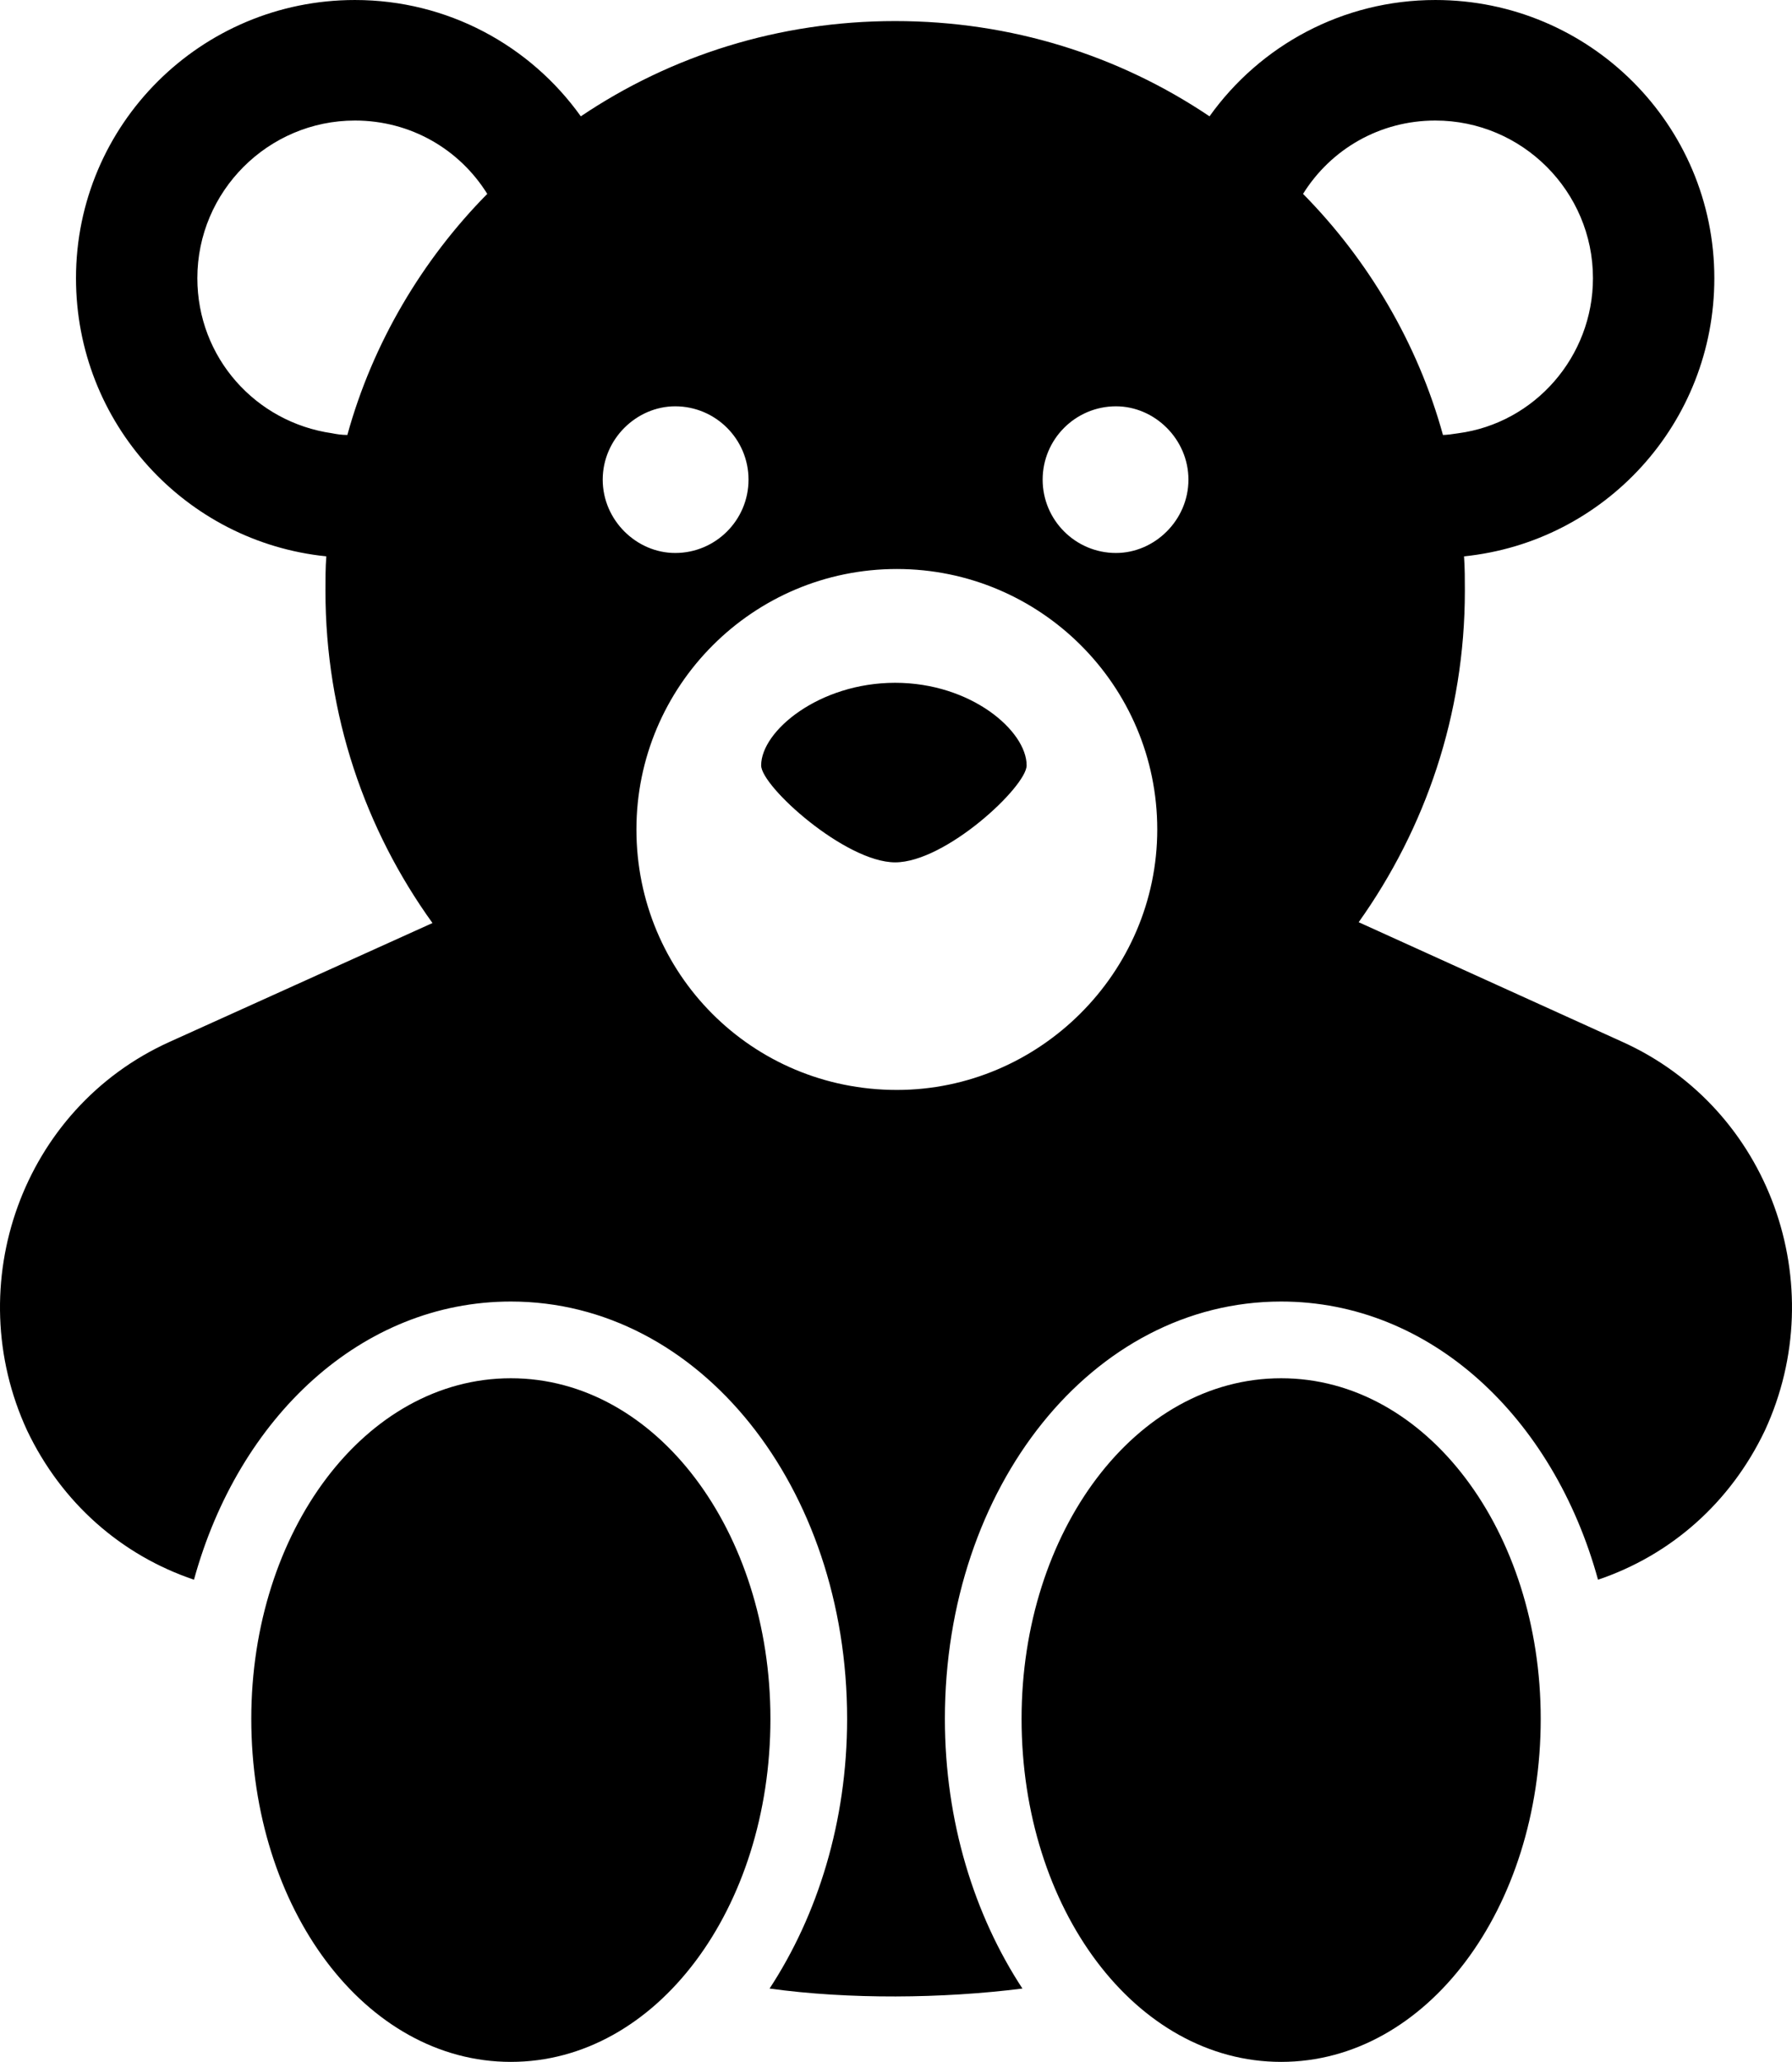 <?xml version="1.0" encoding="UTF-8" standalone="no"?>
<svg xmlns="http://www.w3.org/2000/svg"
     width="1038.248" height="1194.336"
     viewBox="0 0 1038.248 1194.336"
     fill="currentColor">
  <path d="M940.019 603.514L787.189 534.184C825.769 479.984 848.709 414.064 848.709 342.284C848.709 335.444 848.709 329.104 848.229 322.264C929.769 313.964 993.249 245.114 993.249 161.134C993.249 72.264 920.979 0.004 831.619 0.004C777.909 0.004 730.059 26.364 700.769 67.384C648.519 32.224 586.019 12.204 518.639 12.204C451.249 12.204 388.749 32.224 336.509 67.384C307.209 26.364 259.359 0.004 205.649 0.004C116.289 0.004 44.029 72.264 44.029 161.134C44.029 245.114 107.499 313.964 189.049 322.264C188.559 329.104 188.559 335.444 188.559 342.284C188.559 414.064 211.509 480.464 250.569 534.664L98.229 603.514C12.779 642.094 -23.361 744.144 15.709 828.614C35.729 870.604 70.389 900.874 112.389 915.034C138.269 820.804 209.549 753.904 295.979 753.904C405.359 753.904 490.799 861.324 490.799 995.604C490.799 1055.174 473.709 1109.374 445.879 1151.854C491.779 1158.204 545.979 1157.714 592.369 1151.854C564.529 1109.374 547.449 1055.174 547.449 995.604C547.449 861.324 632.889 753.904 742.269 753.904C828.699 753.904 899.979 820.804 925.859 915.034C967.859 900.874 1002.519 870.604 1022.539 828.614C1061.609 744.144 1025.469 642.094 940.019 603.514ZM205.649 69.824C237.869 69.824 266.199 86.424 282.309 112.304C244.709 150.394 215.899 198.734 201.249 251.954C197.839 251.954 194.909 251.464 192.459 250.974C148.029 244.624 114.339 207.034 114.339 161.134C114.339 110.844 155.359 69.824 205.649 69.824ZM831.619 69.824C881.919 69.824 922.929 110.844 922.929 161.134C922.929 206.544 889.239 245.114 844.809 250.974C841.879 251.464 837.969 251.954 836.019 251.954C821.369 198.734 792.559 150.394 754.959 112.304C771.079 86.424 799.399 69.824 831.619 69.824ZM391.199 320.314C368.729 320.314 349.199 301.274 349.199 277.834C349.199 254.394 368.729 235.354 391.199 235.354C414.629 235.354 433.679 254.394 433.679 277.834C433.679 301.274 414.629 320.314 391.199 320.314ZM646.569 320.314C623.129 320.314 604.089 301.274 604.089 277.834C604.089 254.394 623.129 235.354 646.569 235.354C669.029 235.354 688.559 254.394 688.559 277.834C688.559 301.274 669.029 320.314 646.569 320.314ZM519.609 631.344C435.629 631.344 368.729 563.964 368.729 480.464C368.729 397.464 436.119 329.594 519.609 329.594C602.619 329.594 670.489 396.974 670.489 480.464C670.489 563.474 602.129 631.344 519.609 631.344ZM518.639 499.514C547.929 499.514 594.809 455.564 594.809 443.364C594.809 423.344 562.579 395.504 518.639 395.504C474.689 395.504 440.999 423.344 440.999 443.364C440.999 455.564 489.829 499.514 518.639 499.514ZM295.979 1194.334C380.449 1194.334 446.369 1105.464 446.369 995.604C446.369 887.204 380.449 798.344 295.979 798.344C211.509 798.344 145.589 887.204 145.589 995.604C145.589 1105.464 211.509 1194.334 295.979 1194.334ZM742.269 1194.334C826.739 1194.334 892.659 1105.464 892.659 995.604C892.659 887.204 826.739 798.344 742.269 798.344C657.799 798.344 591.879 887.204 591.879 995.604C591.879 1105.464 657.799 1194.334 742.269 1194.334Z"/>
</svg>